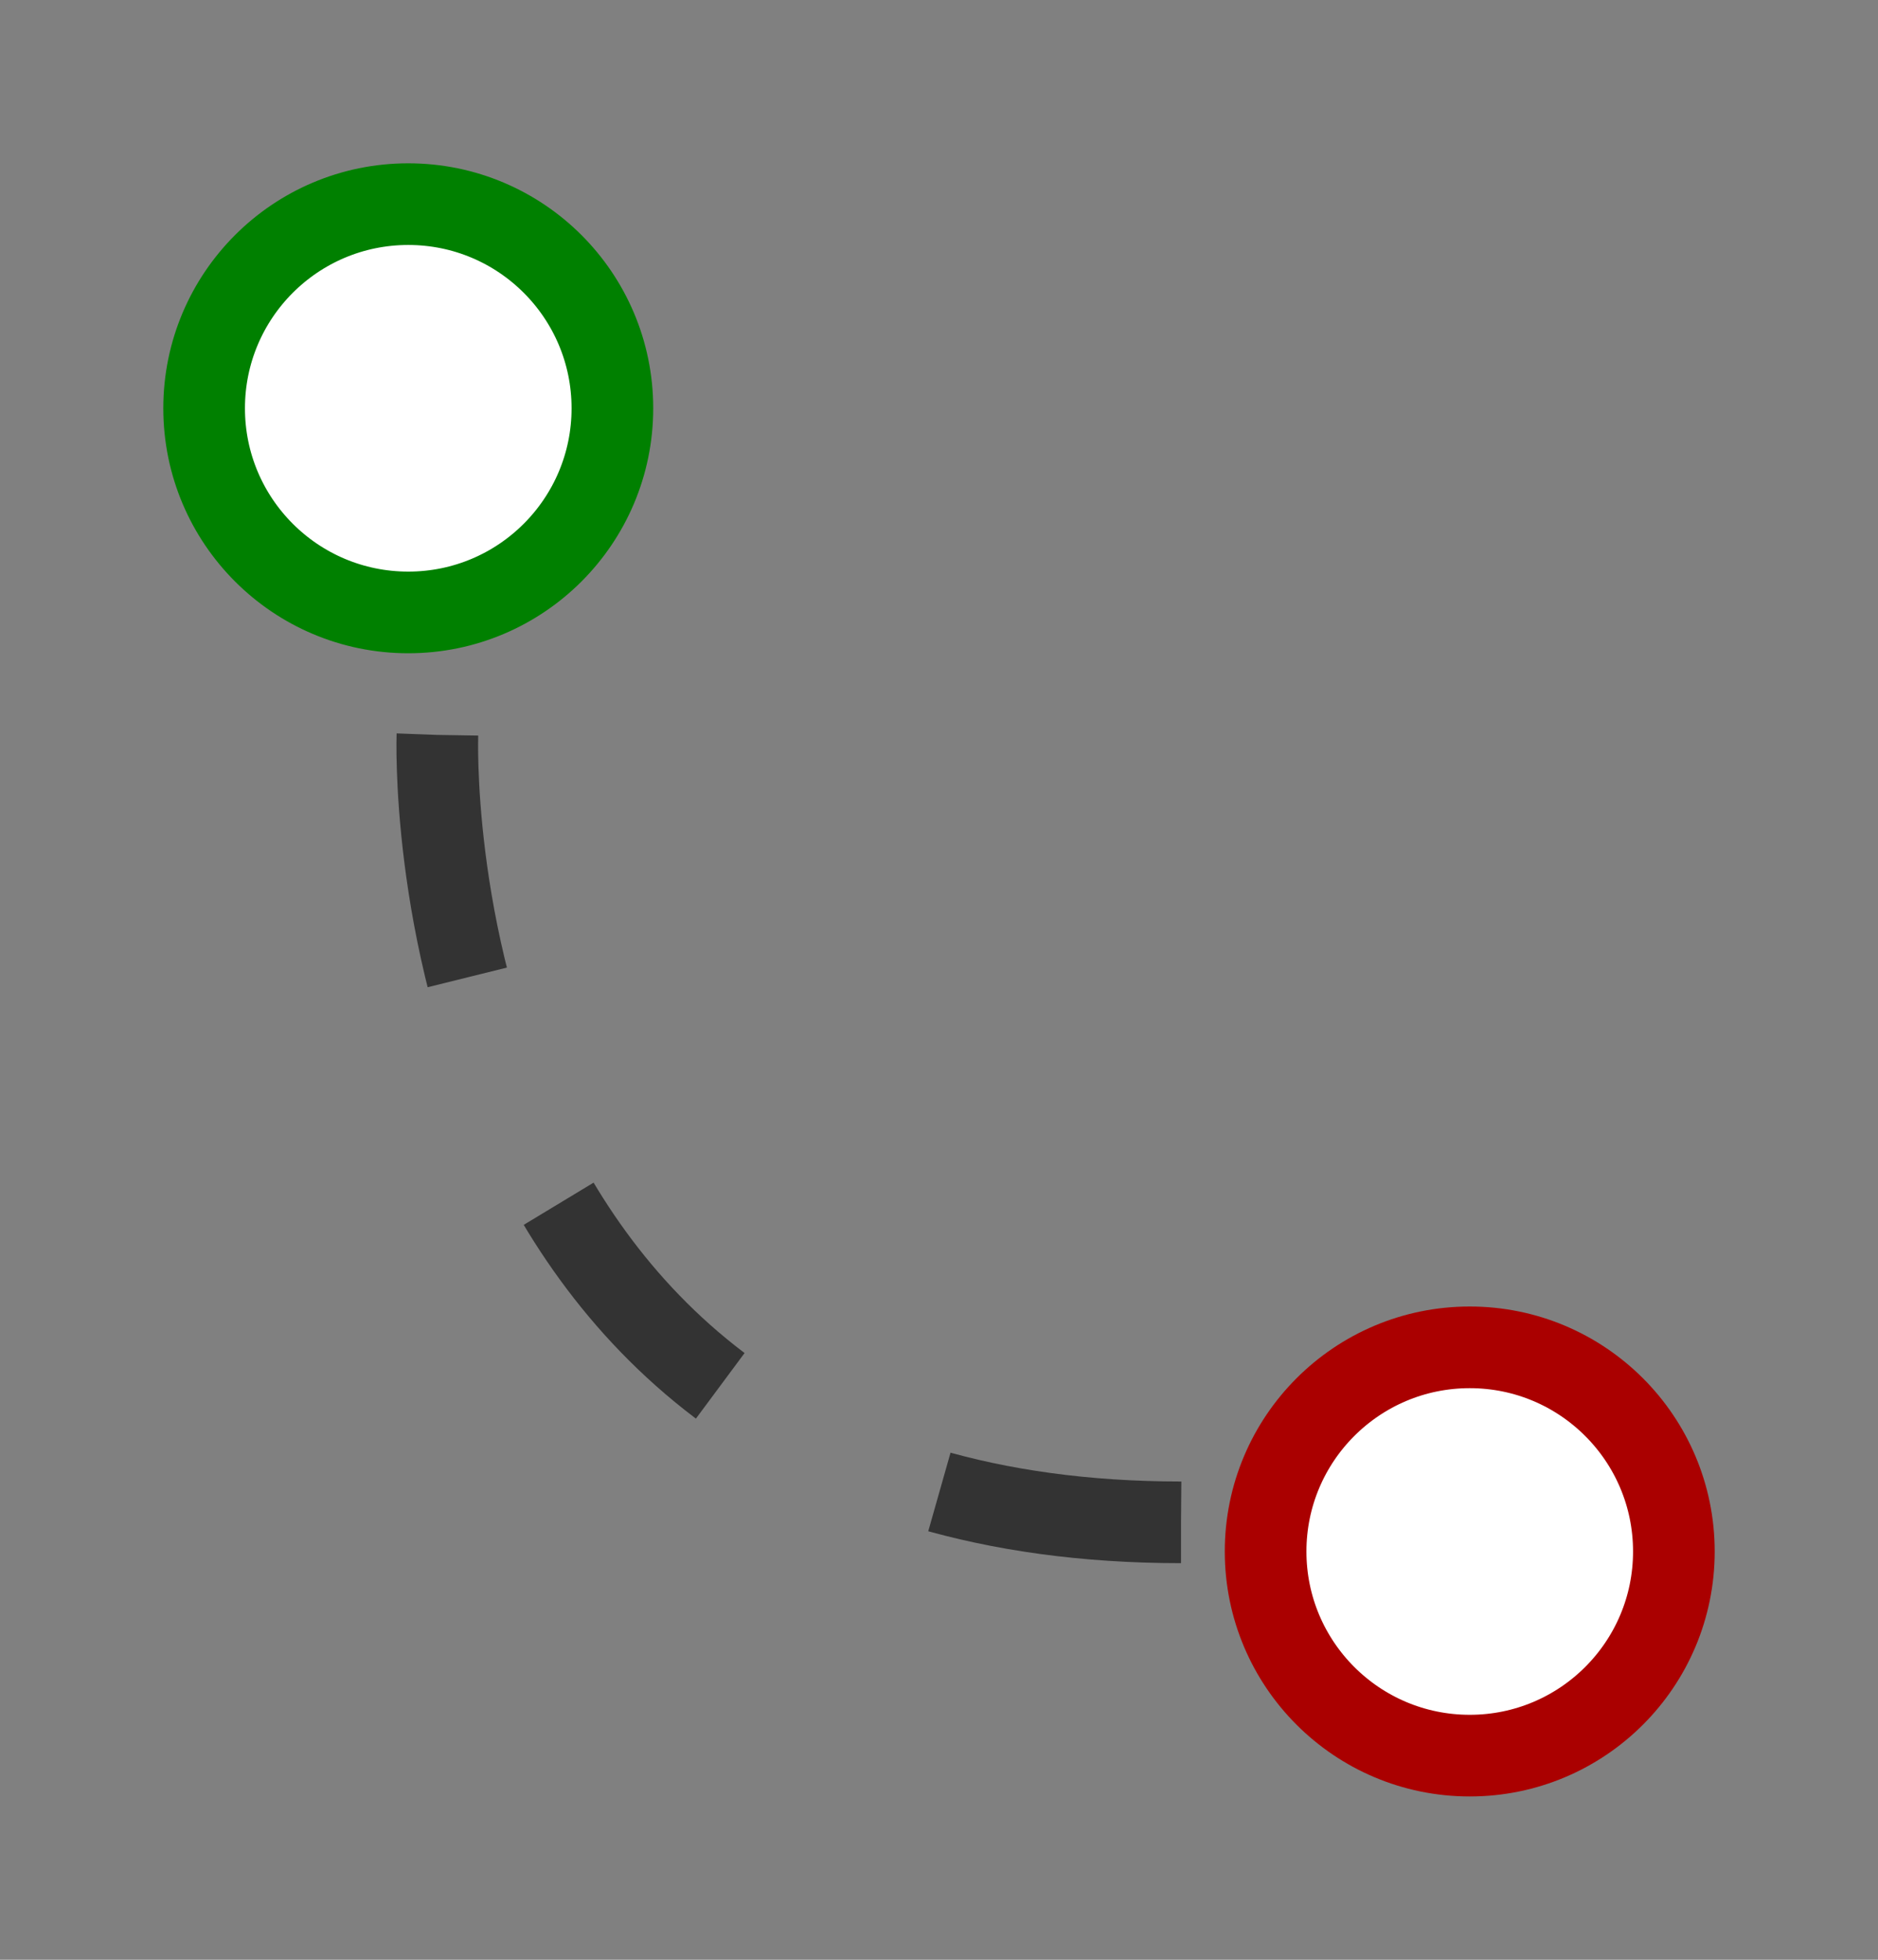 <?xml version="1.0" encoding="UTF-8" standalone="no"?>
<!-- Created with Inkscape (http://www.inkscape.org/) -->

<svg
   xmlns:dc="http://purl.org/dc/elements/1.1/"
   xmlns:cc="http://creativecommons.org/ns#"
   xmlns:rdf="http://www.w3.org/1999/02/22-rdf-syntax-ns#"
   xmlns:svg="http://www.w3.org/2000/svg"
   xmlns="http://www.w3.org/2000/svg"
   xmlns:sodipodi="http://sodipodi.sourceforge.net/DTD/sodipodi-0.dtd"
   xmlns:inkscape="http://www.inkscape.org/namespaces/inkscape"
   width="23"
   height="24"
   viewBox="0 0 23 24"
   id="svg2"
   version="1.1"
   inkscape:version="0.91 r13725"
   sodipodi:docname="icon.svg"
   inkscape:export-filename="/home/zimmi/.qgis2/python/plugins/AttributeTransfer/icon.png"
   inkscape:export-xdpi="300"
   inkscape:export-ydpi="300">
  <rect x="0" y="0" width="23" height="24" fill="#808080" stroke="none"/>
  <defs
     id="defs4" />
  <sodipodi:namedview
     id="base"
     pagecolor="#ffffff"
     bordercolor="#666666"
     borderopacity="1.0"
     inkscape:pageopacity="0.0"
     inkscape:pageshadow="2"
     inkscape:zoom="5.6"
     inkscape:cx="-0.86687673"
     inkscape:cy="17.016324"
     inkscape:document-units="px"
     inkscape:current-layer="layer1"
     showgrid="false"
     units="px"
     fit-margin-top="0"
     fit-margin-left="0"
     fit-margin-right="0"
     fit-margin-bottom="0"
     inkscape:window-width="1366"
     inkscape:window-height="721"
     inkscape:window-x="1680"
     inkscape:window-y="307"
     inkscape:window-maximized="1" />
  <g
     inkscape:label="Layer 1"
     inkscape:groupmode="layer"
     id="layer1"
     transform="translate(0,-1028.362)">
    <circle
       style="fill:#ffffff;fill-opacity:1;stroke:#008000;stroke-width:1;stroke-miterlimit:4;stroke-dasharray:none;stroke-dashoffset:0;stroke-opacity:1"
       id="path4136"
       cx="5"
       cy="1033.362"
       r="2.5" />
    <circle
       style="fill:#ffffff;fill-opacity:1;stroke:#aa0000;stroke-width:1;stroke-miterlimit:4;stroke-dasharray:none;stroke-dashoffset:0;stroke-opacity:1"
       id="path4136-3"
       cx="18"
       cy="1047.362"
       r="2.5" />
    <path
       style="fill:none;fill-rule:evenodd;stroke:#333333;stroke-width:1;stroke-linecap:butt;stroke-linejoin:miter;stroke-miterlimit:4;stroke-dasharray:3,3;stroke-dashoffset:0;stroke-opacity:1"
       d="m 5.357,1037.362 c 0,0 -0.357,9.643 9.107,9.643"
       id="path4155"
       inkscape:connector-curvature="0"
       sodipodi:nodetypes="cc" />
  </g>
</svg>
